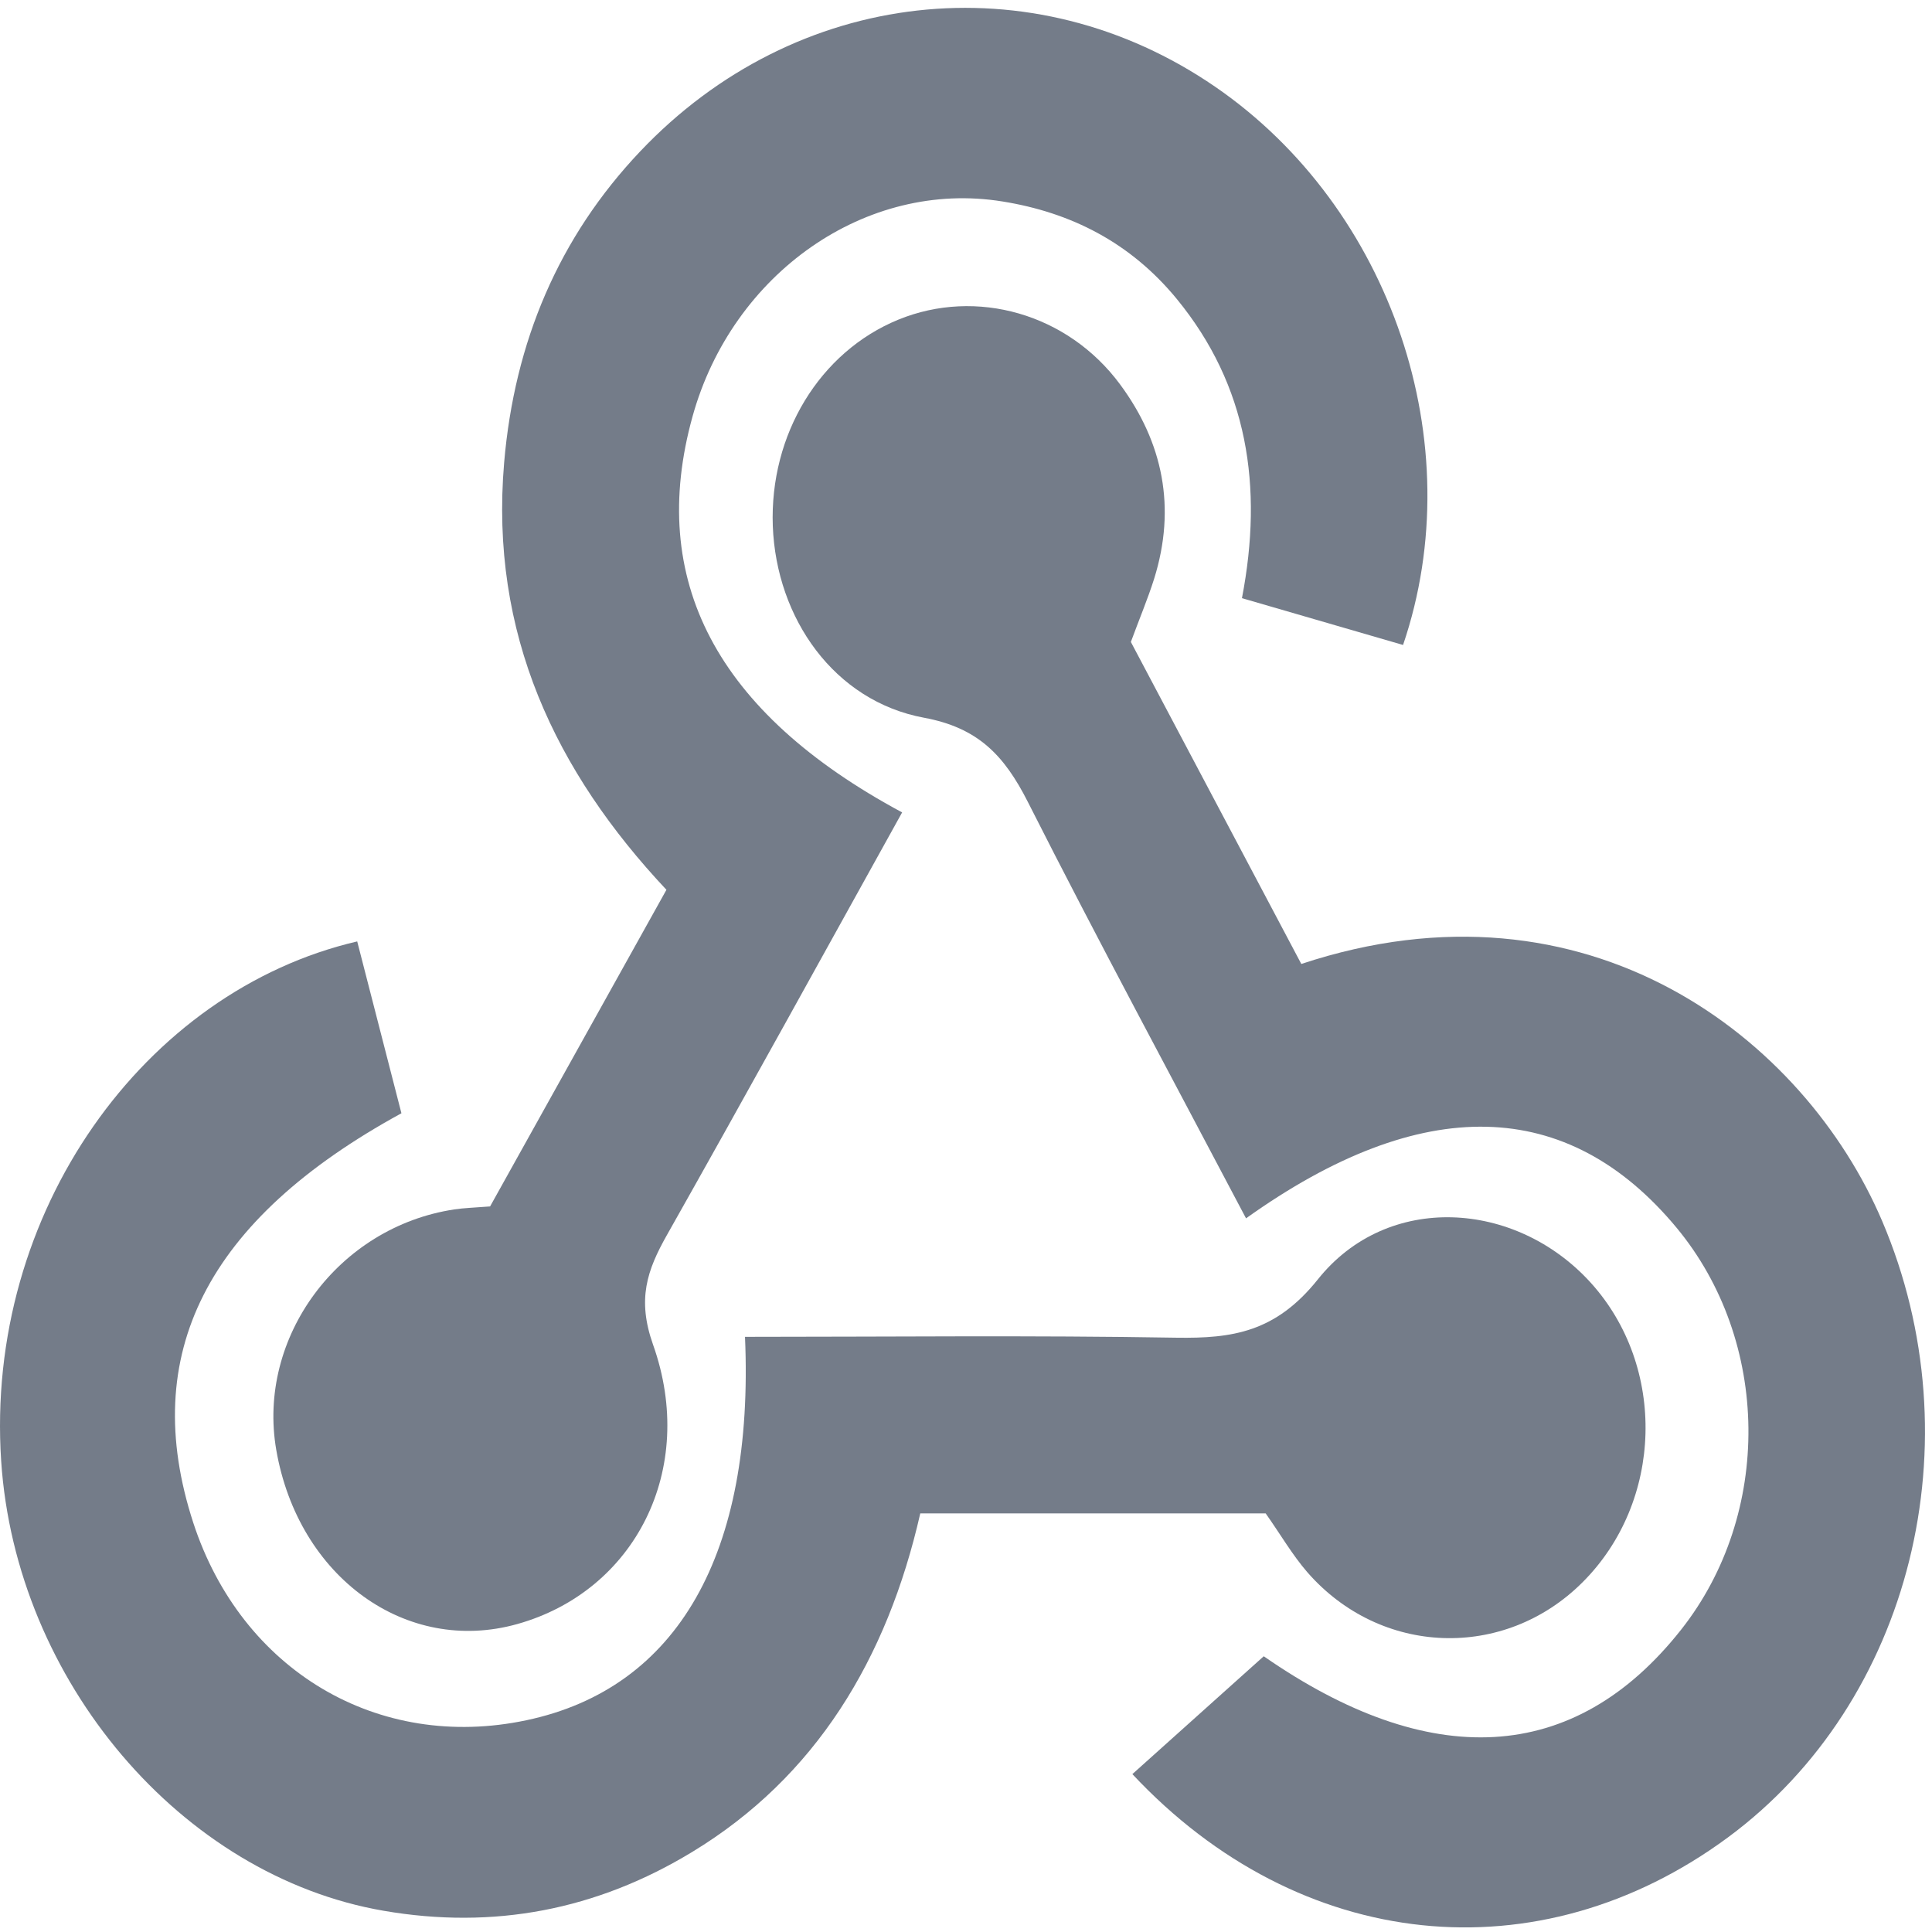 <svg xmlns="http://www.w3.org/2000/svg" width="18" height="18" viewBox="0 0 18 18" fill="none">
  <g clip-path="url(#clip0_3093_8576)">
    <path d="M8.405 7.569C7.659 8.913 6.944 10.213 6.215 11.504C6.027 11.836 5.935 12.106 6.084 12.527C6.498 13.691 5.915 14.824 4.819 15.131C3.785 15.421 2.779 14.694 2.574 13.509C2.392 12.46 3.152 11.431 4.232 11.268C4.322 11.254 4.414 11.252 4.566 11.24L6.209 8.29C5.176 7.19 4.561 5.904 4.697 4.31C4.793 3.184 5.207 2.21 5.963 1.412C7.41 -0.116 9.619 -0.363 11.324 0.81C12.961 1.936 13.711 4.131 13.072 6.009C12.59 5.869 12.104 5.728 11.571 5.573C11.772 4.528 11.623 3.591 10.966 2.788C10.531 2.257 9.974 1.979 9.34 1.877C8.069 1.671 6.822 2.546 6.452 3.881C6.031 5.398 6.667 6.636 8.405 7.569Z" fill="#747C89"/>
    <path d="M10.536 5.981C11.061 6.974 11.595 7.982 12.124 8.981C14.797 8.095 16.813 9.68 17.536 11.377C18.409 13.427 17.812 15.855 16.097 17.12C14.336 18.418 12.11 18.196 10.55 16.529C10.947 16.172 11.347 15.814 11.774 15.431C13.314 16.5 14.662 16.45 15.662 15.184C16.515 14.104 16.497 12.495 15.619 11.437C14.606 10.218 13.249 10.18 11.609 11.351C10.928 10.058 10.236 8.776 9.577 7.473C9.355 7.034 9.11 6.78 8.609 6.687C7.773 6.532 7.233 5.762 7.2 4.901C7.169 4.048 7.637 3.278 8.37 2.978C9.096 2.681 9.948 2.921 10.436 3.582C10.835 4.122 10.961 4.729 10.752 5.395C10.693 5.581 10.617 5.761 10.536 5.981Z" fill="#747C89"/>
    <path d="M11.792 14.1H8.574C8.265 15.458 7.599 16.556 6.451 17.253C5.559 17.796 4.597 17.979 3.573 17.802C1.688 17.477 0.147 15.659 0.011 13.613C-0.143 11.294 1.345 9.233 3.328 8.771C3.465 9.303 3.603 9.841 3.74 10.372C1.921 11.366 1.291 12.619 1.8 14.185C2.249 15.564 3.522 16.32 4.905 16.027C6.316 15.729 7.028 14.472 6.941 12.455C8.28 12.455 9.619 12.44 10.958 12.463C11.481 12.471 11.884 12.413 12.278 11.92C12.926 11.107 14.12 11.181 14.818 11.948C15.531 12.732 15.497 13.993 14.742 14.744C14.014 15.469 12.863 15.43 12.181 14.649C12.041 14.488 11.931 14.297 11.792 14.1Z" fill="#747C89"/>
  </g>
  <defs>
    <clipPath id="clip0_3093_8576">
      <rect width="18" height="18" fill="white"/>
    </clipPath>
  </defs>
</svg>